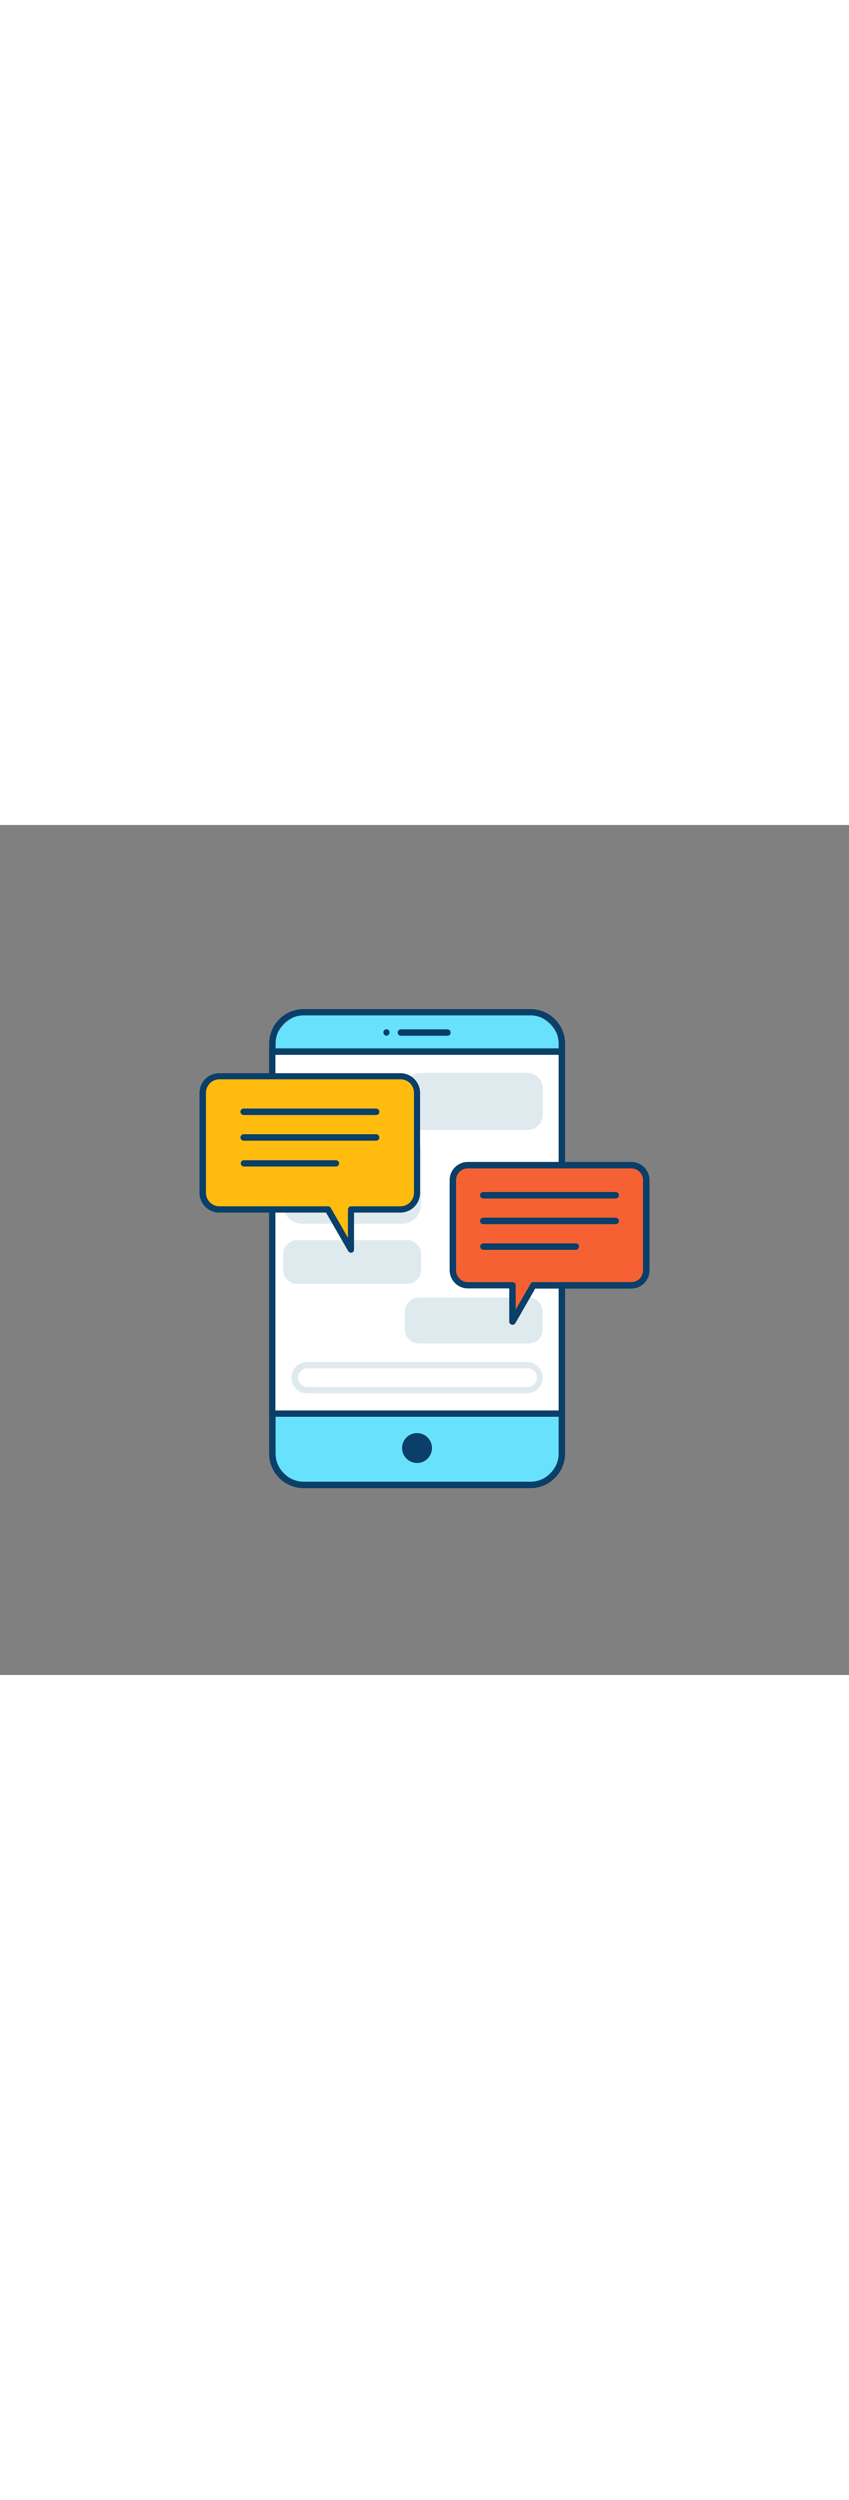 <svg version="1.1" id="Layer_1" xmlns="http://www.w3.org/2000/svg" xmlns:xlink="http://www.w3.org/1999/xlink" x="0px" y="0px" viewBox="0 0 500 500" style="width: 170px;" xml:space="preserve" data-imageid="chatting-5" imageName="Chatting" class="illustrations_image">
<rect x="0" y="0" width="500" height="500" fill="#808080" stroke="none"/>
<style type="text/css">
	.st0_chatting-5{fill:#68E1FD;}
	.st1_chatting-5{fill:#093F68;}
	.st2_chatting-5{fill:#FFFFFF;}
	.st3_chatting-5{fill:#DFEAEF;}
	.st4_chatting-5{fill:#FFBC0E;}
	.st5_chatting-5{fill:#F56132;}
</style>
<g id="device_chatting-5">
	<path class="st0_chatting-5 targetColor" d="M184.2,110.2H307c13.2,0,23.9,10.7,23.9,23.9v230.4c0,13.2-10.7,23.9-23.9,23.9H184.2&#10;&#9;&#9;c-13.2,0-23.9-10.7-23.9-23.9V134C160.4,120.8,171.1,110.2,184.2,110.2z" style="fill: rgb(104, 225, 253);"/>
	<path class="st1_chatting-5" d="M312.4,390.1H178.9c-11.3,0-20.4-9.1-20.4-20.4V128.7c0-11.3,9.1-20.4,20.4-20.4h133.5&#10;&#9;&#9;c11.3,0,20.4,9.1,20.4,20.4v241.1C332.7,381,323.6,390.1,312.4,390.1z M178.9,112c-9.2,0-16.6,7.5-16.6,16.6v241.1&#10;&#9;&#9;c0,9.2,7.5,16.6,16.6,16.6h133.5c9.2,0,16.6-7.5,16.6-16.6V128.7c0-9.2-7.5-16.7-16.6-16.7H178.9z"/>
	<rect x="160.4" y="133.3" class="st2_chatting-5" width="170.5" height="212.9"/>
	<path class="st1_chatting-5" d="M330.9,348.1H160.4c-1,0-1.9-0.8-1.9-1.9V133.3c0-1,0.8-1.9,1.9-1.9h170.5c1,0,1.9,0.8,1.9,1.9v212.9&#10;&#9;&#9;C332.7,347.3,331.9,348.1,330.9,348.1z M162.2,344.4H329V135.2H162.2L162.2,344.4z"/>
	<path class="st3_chatting-5" d="M243.7,279.8h70.6c1.9,0,3.5,1.5,3.5,3.5v16.4c0,1.9-1.5,3.5-3.5,3.5h-70.6c-1.9,0-3.5-1.5-3.5-3.5v-16.4&#10;&#9;&#9;C240.3,281.4,241.8,279.8,243.7,279.8z"/>
	<path class="st3_chatting-5" d="M311.3,305h-64.6c-4.6,0-8.3-3.7-8.3-8.3v-10.4c0-4.6,3.7-8.3,8.3-8.3h64.6c4.6,0,8.3,3.7,8.3,8.3v10.3&#10;&#9;&#9;C319.7,301.3,316,305,311.3,305L311.3,305z M246.7,281.7c-2.5,0-4.6,2.1-4.6,4.6v10.3c0,2.5,2.1,4.6,4.6,4.6h64.6&#10;&#9;&#9;c2.5,0,4.6-2.1,4.6-4.6l0,0v-10.4c0-2.5-2.1-4.6-4.6-4.6l0,0L246.7,281.7z"/>
	<path class="st3_chatting-5" d="M244.2,147.7h69.7c2.2,0,3.9,1.8,3.9,3.9v22c0,2.2-1.8,3.9-3.9,3.9h-69.7c-2.2,0-3.9-1.8-3.9-3.9v-22&#10;&#9;&#9;C240.3,149.5,242,147.7,244.2,147.7z"/>
	<path class="st3_chatting-5" d="M310.5,179.4h-62.9c-5.1,0-9.2-4.1-9.2-9.2V155c0-5.1,4.1-9.2,9.2-9.2h62.9c5.1,0,9.2,4.1,9.2,9.2v15.2&#10;&#9;&#9;C319.7,175.3,315.6,179.4,310.5,179.4C310.5,179.4,310.5,179.4,310.5,179.4z M247.6,149.6c-3,0-5.4,2.4-5.4,5.4v15.2&#10;&#9;&#9;c0,3,2.4,5.4,5.4,5.4h62.9c3,0,5.5-2.4,5.5-5.4V155c0-3-2.4-5.4-5.5-5.4L247.6,149.6z"/>
	<path class="st3_chatting-5" d="M172,246.1h70.8c1.9,0,3.4,1.5,3.4,3.4v15.2c0,1.9-1.5,3.4-3.4,3.4H172c-1.9,0-3.4-1.5-3.4-3.4v-15.2&#10;&#9;&#9;C168.6,247.6,170.1,246.1,172,246.1z"/>
	<path class="st3_chatting-5" d="M239.9,269.9h-65c-4.5,0-8.1-3.7-8.1-8.1v-9.4c0-4.5,3.6-8.1,8.1-8.2h65c4.5,0,8.1,3.7,8.1,8.2v9.4&#10;&#9;&#9;C248,266.3,244.4,269.9,239.9,269.9z M174.9,247.9c-2.4,0-4.4,2-4.4,4.4v9.4c0,2.4,2,4.4,4.4,4.4h65c2.4,0,4.4-2,4.4-4.4v-9.4&#10;&#9;&#9;c0-2.4-2-4.4-4.4-4.4L174.9,247.9z"/>
	<path class="st3_chatting-5" d="M173.7,182.4h67.4c2.8,0,5.1,2.3,5.1,5.1v40.2c0,2.8-2.3,5.1-5.1,5.1h-67.4c-2.8,0-5.1-2.3-5.1-5.1v-40.2&#10;&#9;&#9;C168.6,184.6,170.9,182.4,173.7,182.4z"/>
	<path class="st3_chatting-5" d="M236.6,234.6h-58.5c-6.3,0-11.4-5.1-11.4-11.4v-31.4c0-6.3,5.1-11.4,11.4-11.4h58.5c6.3,0,11.4,5.1,11.4,11.4&#10;&#9;&#9;v31.4C248,229.5,242.9,234.6,236.6,234.6z M178.1,184.2c-4.2,0-7.6,3.4-7.6,7.6v31.4c0,4.2,3.4,7.6,7.6,7.6h58.5&#10;&#9;&#9;c4.2,0,7.6-3.4,7.6-7.6v-31.4c0-4.2-3.4-7.6-7.6-7.6H178.1z"/>
	<path class="st1_chatting-5" d="M263.5,124h-27.4c-1,0-1.9-0.8-1.9-1.9c0-1,0.8-1.9,1.9-1.9c0,0,0,0,0,0h27.4c1,0,1.9,0.8,1.9,1.9&#10;&#9;&#9;C265.4,123.2,264.6,124,263.5,124C263.5,124,263.5,124,263.5,124z"/>
	<path class="st1_chatting-5" d="M227.7,124c-1,0-1.8-0.8-1.9-1.9c0-0.1,0-0.2,0-0.4c0-0.1,0.1-0.2,0.1-0.4l0.2-0.3l0.2-0.3&#10;&#9;&#9;c0.7-0.7,1.9-0.7,2.6,0l0.2,0.3l0.2,0.3c0,0.1,0.1,0.2,0.1,0.4c0,0.1,0,0.2,0,0.4c0,0.5-0.2,1-0.6,1.3c-0.2,0.2-0.4,0.3-0.6,0.4&#10;&#9;&#9;C228.1,123.9,227.9,124,227.7,124z"/>
	<circle class="st1_chatting-5" cx="245.6" cy="366.5" r="8.8"/>
	<path class="st3_chatting-5" d="M310.4,334.3H180.8c-5.1,0-9.2-4.1-9.2-9.2s4.1-9.2,9.2-9.2h129.6c5.1,0,9.2,4.1,9.2,9.2&#10;&#9;&#9;S315.5,334.3,310.4,334.3z M180.8,319.6c-3,0.2-5.4,2.8-5.2,5.8c0.2,2.8,2.4,5,5.2,5.2h129.6c3,0.2,5.6-2.1,5.8-5.2&#10;&#9;&#9;s-2.1-5.6-5.2-5.8c-0.2,0-0.4,0-0.7,0H180.8z"/>
</g>
<g id="text-1_chatting-5">
	<path class="st4_chatting-5" d="M235.9,147.7H129.2c-5.4,0-9.8,4.4-9.8,9.8l0,0v58.8c0,5.4,4.4,9.7,9.7,9.7c0,0,0,0,0,0h64l13.6,23.7v-23.7&#10;&#9;&#9;h29.1c5.4,0,9.7-4.4,9.8-9.7v-58.8C245.6,152.1,241.3,147.7,235.9,147.7C235.9,147.7,235.9,147.7,235.9,147.7z"/>
	<path class="st1_chatting-5" d="M206.7,251.6c-0.7,0-1.3-0.4-1.6-0.9l-13.1-22.7h-62.9c-6.4,0-11.6-5.2-11.6-11.6v-58.8&#10;&#9;&#9;c0-6.4,5.2-11.6,11.6-11.6h106.7c6.4,0,11.6,5.2,11.6,11.6v58.8c0,6.4-5.2,11.6-11.6,11.6h-27.3v21.8c0,0.8-0.6,1.6-1.4,1.8&#10;&#9;&#9;C207.1,251.6,206.9,251.6,206.7,251.6z M129.2,149.6c-4.3,0-7.9,3.5-7.9,7.9v58.9c0,4.3,3.5,7.9,7.9,7.9h64c0.7,0,1.3,0.4,1.6,0.9&#10;&#9;&#9;l10.1,17.6v-16.6c0-1,0.8-1.9,1.9-1.9h29.1c4.3,0,7.9-3.5,7.9-7.9v-58.9c0-4.3-3.5-7.9-7.9-7.9L129.2,149.6z"/>
	<path class="st1_chatting-5" d="M221.5,170.6h-78c-1,0-1.9-0.8-1.9-1.9c0-1,0.8-1.9,1.9-1.9h78c1,0,1.9,0.8,1.9,1.9&#10;&#9;&#9;C223.4,169.8,222.6,170.6,221.5,170.6z"/>
	<path class="st1_chatting-5" d="M221.5,185.7h-78c-1,0-1.9-0.8-1.9-1.9c0-1,0.8-1.9,1.9-1.9h78c1,0,1.9,0.8,1.9,1.9&#10;&#9;&#9;C223.4,184.9,222.6,185.7,221.5,185.7z"/>
	<path class="st1_chatting-5" d="M198,200.9h-54.5c-1-0.1-1.8-1-1.7-2c0.1-0.9,0.8-1.7,1.7-1.7H198c1,0.1,1.8,1,1.7,2&#10;&#9;&#9;C199.7,200.1,198.9,200.8,198,200.9z"/>
</g>
<g id="text-2_chatting-5">
	<path class="st5_chatting-5" d="M275.5,200.1h96.3c4.9,0,8.8,3.9,8.8,8.8V262c0,4.9-3.9,8.8-8.8,8.8H314l-12.3,21.4v-21.4h-26.3&#10;&#9;&#9;c-4.9,0-8.8-3.9-8.8-8.8v-53.1C266.7,204,270.6,200.1,275.5,200.1z"/>
	<path class="st1_chatting-5" d="M301.8,294c-0.2,0-0.3,0-0.5-0.1c-0.8-0.2-1.4-1-1.4-1.8v-19.5h-24.4c-5.9,0-10.6-4.8-10.7-10.6v-53.1&#10;&#9;&#9;c0-5.9,4.8-10.7,10.7-10.7h96.3c5.9,0,10.7,4.8,10.7,10.7V262c0,5.9-4.8,10.7-10.7,10.7h-56.6l-11.7,20.4&#10;&#9;&#9;C303.1,293.7,302.5,294,301.8,294z M275.5,202c-3.8,0-6.9,3.1-6.9,6.9V262c0,3.8,3.1,6.9,6.9,6.9h26.3c1,0,1.9,0.8,1.9,1.9v14.3&#10;&#9;&#9;l8.8-15.3c0.3-0.6,1-0.9,1.6-0.9h57.7c3.8,0,6.9-3.1,6.9-6.9v-53.1c0-3.8-3.1-6.9-6.9-6.9L275.5,202z"/>
	<path class="st1_chatting-5" d="M362.6,219.7h-78c-1,0-1.9-0.8-1.9-1.9c0-1,0.8-1.9,1.9-1.9h78c1,0,1.9,0.8,1.9,1.9&#10;&#9;&#9;C364.5,218.8,363.7,219.7,362.6,219.7L362.6,219.7z"/>
	<path class="st1_chatting-5" d="M362.6,234.8h-78c-1,0-1.9-0.8-1.9-1.9c0-1,0.8-1.9,1.9-1.9h78c1,0,1.9,0.8,1.9,1.9&#10;&#9;&#9;C364.5,234,363.7,234.8,362.6,234.8L362.6,234.8z"/>
	<path class="st1_chatting-5" d="M339.1,249.9h-54.4c-1,0-1.9-0.8-1.9-1.9c0-1,0.8-1.9,1.9-1.9h54.4c1,0,1.9,0.8,1.9,1.9&#10;&#9;&#9;C340.9,249.1,340.1,249.9,339.1,249.9z"/>
</g>
</svg>